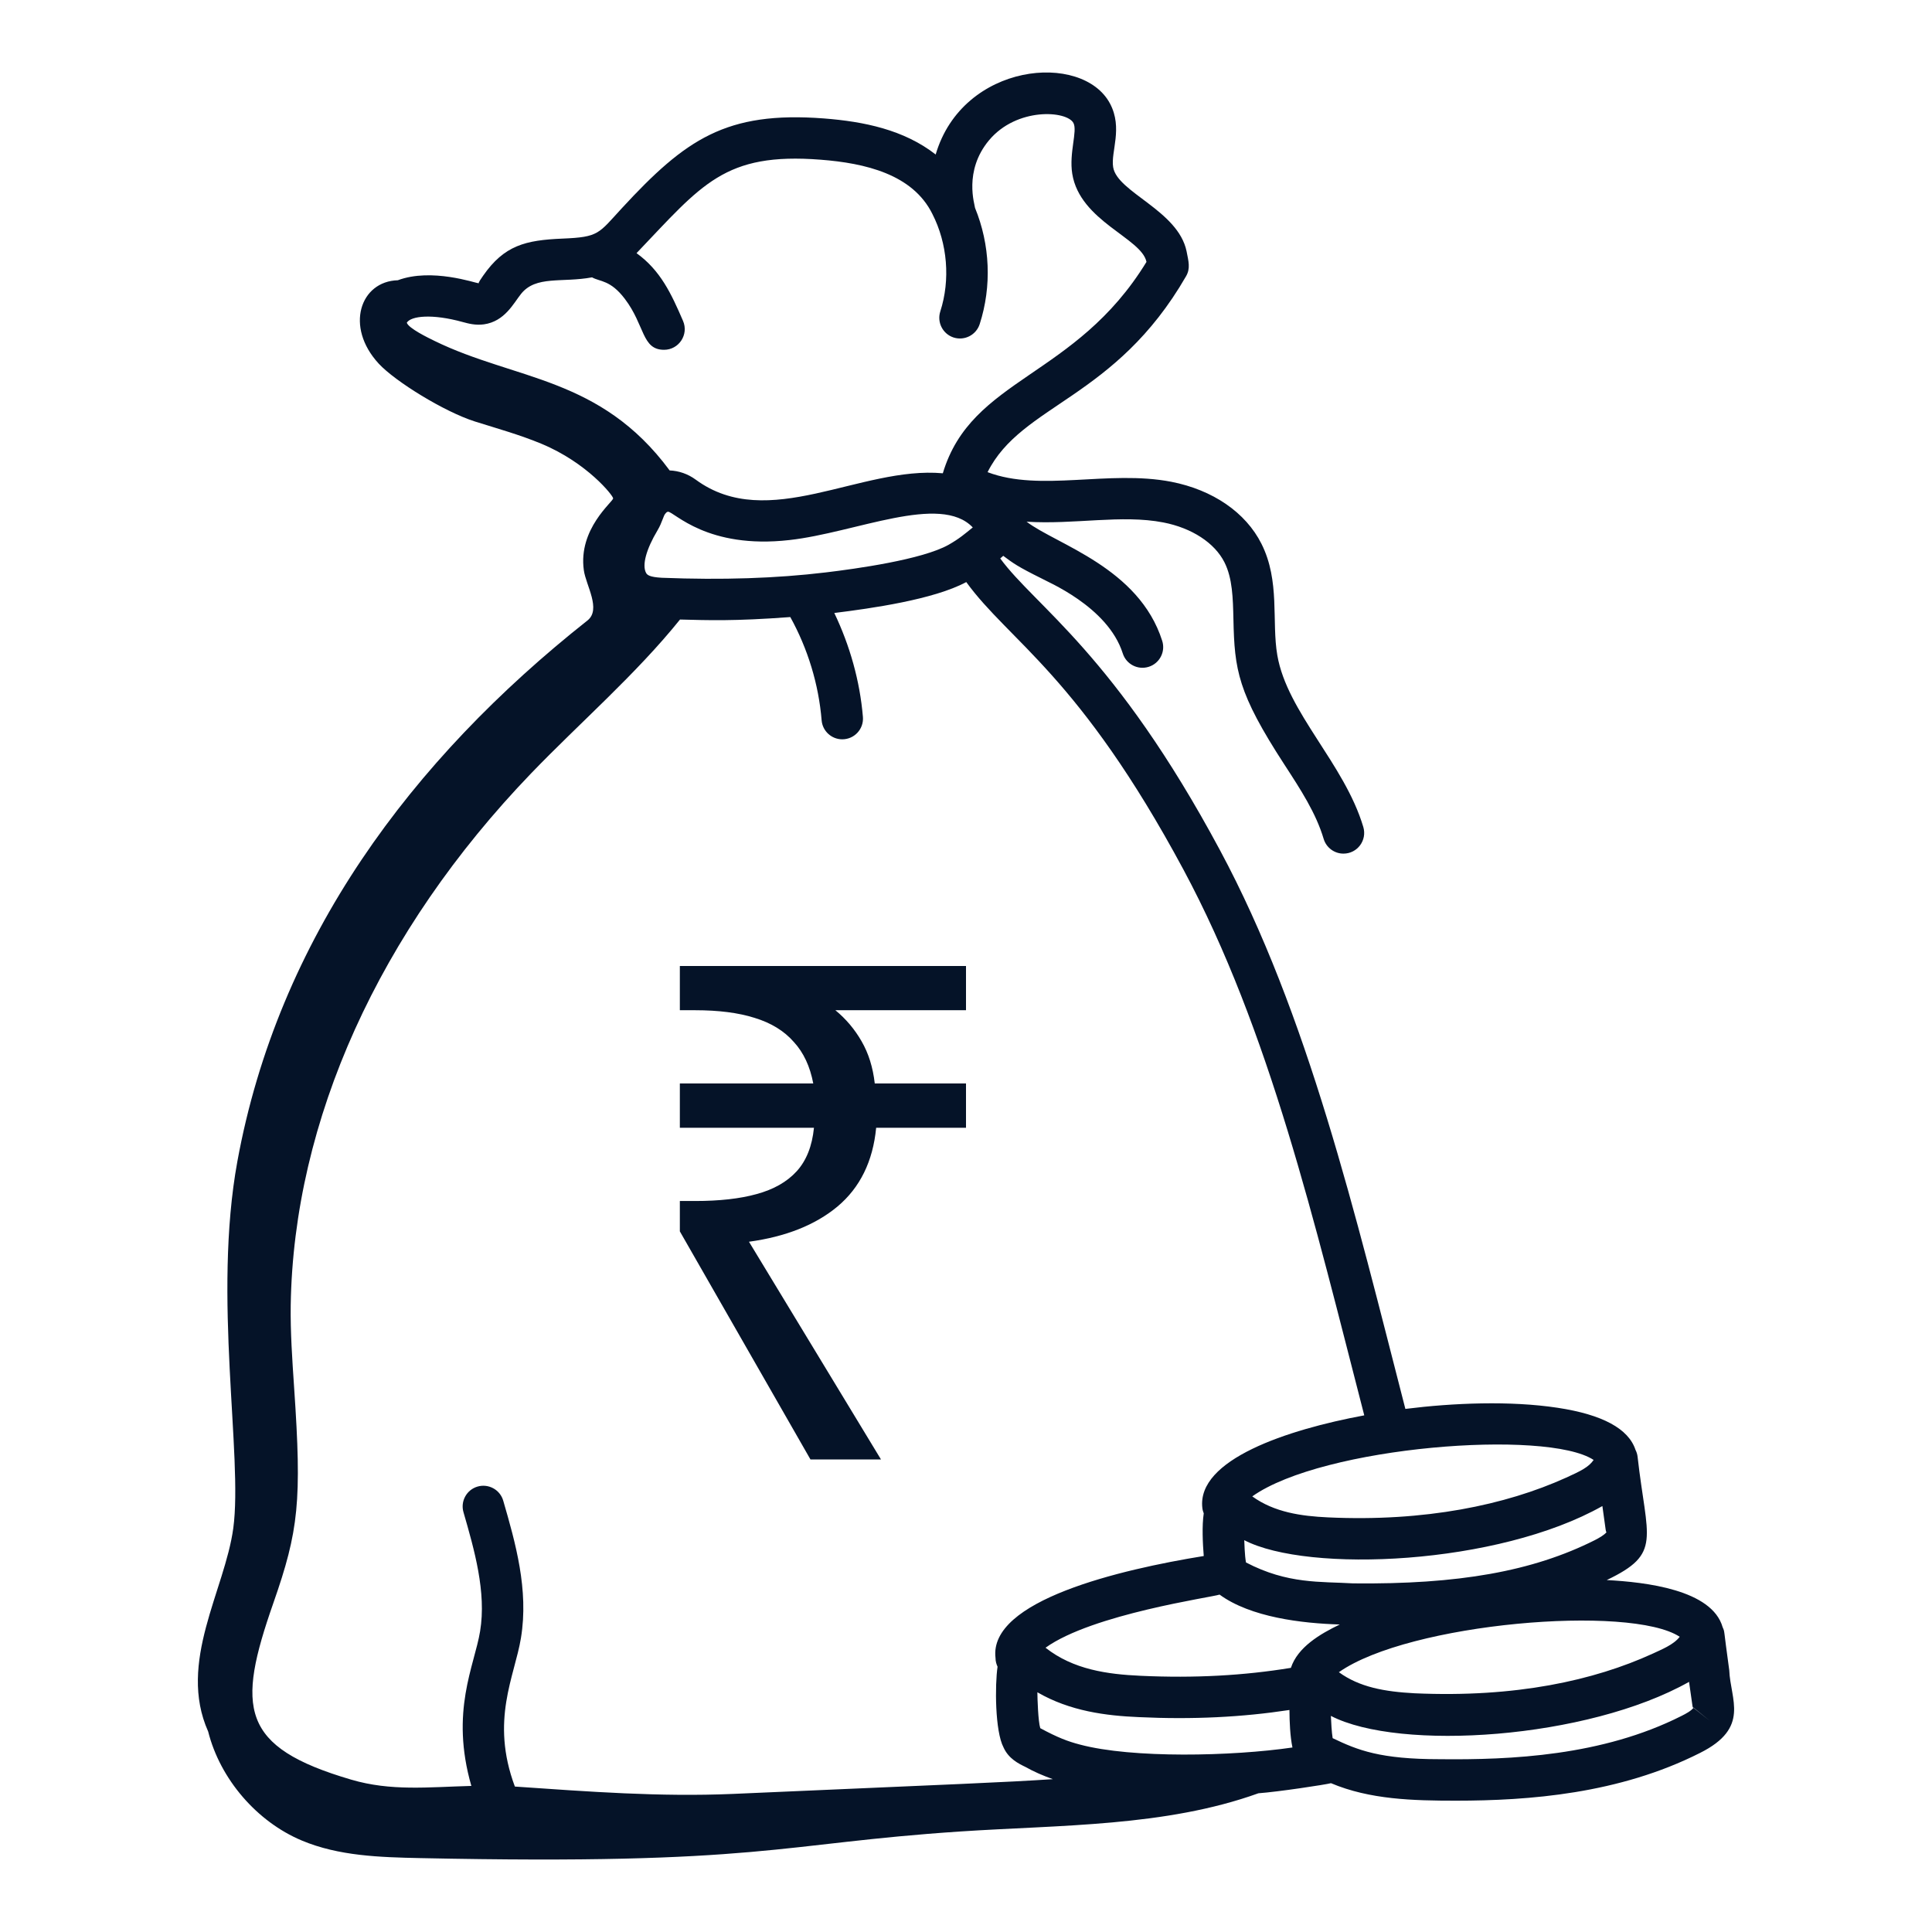<svg width="36" height="36" viewBox="0 0 36 36" fill="none" xmlns="http://www.w3.org/2000/svg">
<g id="Affordable and Transparent Pricing">
<path id="Vector" d="M3.879 32.265C4.103 33.153 4.787 33.943 5.62 34.294C6.31 34.585 7.08 34.607 7.828 34.623C14.196 34.757 14.511 34.352 17.893 34.127C19.76 34.003 21.715 34.039 23.449 33.415C23.811 33.389 24.707 33.253 24.801 33.227C25.525 33.533 26.333 33.553 27.128 33.553C28.488 33.553 30.17 33.426 31.678 32.663C32.616 32.194 32.243 31.67 32.222 31.122C32.108 30.302 32.143 30.426 32.099 30.321C31.9 29.621 30.663 29.481 29.939 29.442C30.976 28.947 30.687 28.687 30.514 27.144C30.509 27.098 30.495 27.055 30.475 27.016C30.345 26.622 29.861 26.359 29.025 26.232C28.14 26.098 27.082 26.141 26.187 26.253C25.252 22.626 24.378 18.907 22.732 15.841C20.768 12.18 19.295 11.303 18.638 10.406C18.656 10.391 18.675 10.374 18.694 10.357C18.879 10.495 18.961 10.557 19.407 10.778C19.484 10.829 20.641 11.294 20.921 12.175C20.984 12.374 21.198 12.49 21.405 12.425C21.608 12.361 21.721 12.144 21.656 11.941C21.221 10.574 19.684 10.146 19.129 9.721C20.017 9.778 20.9 9.584 21.677 9.735C22.208 9.838 22.634 10.116 22.816 10.478C22.966 10.776 22.974 11.146 22.983 11.538C23.003 12.483 23.062 12.908 23.935 14.25C24.236 14.713 24.521 15.15 24.664 15.63C24.714 15.798 24.867 15.906 25.033 15.906C25.294 15.906 25.477 15.656 25.403 15.409C25.051 14.229 23.984 13.274 23.801 12.21C23.692 11.579 23.856 10.829 23.505 10.132C23.212 9.549 22.599 9.128 21.824 8.977C20.658 8.752 19.385 9.172 18.402 8.798C19.038 7.528 20.778 7.441 22.1 5.148C22.186 5 22.146 4.868 22.11 4.682C21.952 3.92 20.817 3.584 20.742 3.115C20.695 2.827 20.927 2.391 20.684 1.931C20.169 0.959 17.938 1.164 17.435 2.879C16.842 2.417 16.099 2.265 15.353 2.207C13.527 2.068 12.773 2.596 11.587 3.88C11.148 4.356 11.163 4.418 10.48 4.446C9.792 4.475 9.396 4.571 9.002 5.138C8.965 5.191 8.91 5.27 8.921 5.279C8.858 5.275 8.042 4.987 7.413 5.222C6.715 5.241 6.42 6.087 7.058 6.777C7.367 7.11 8.282 7.674 8.85 7.854C9.266 7.985 9.688 8.102 10.091 8.27C10.941 8.624 11.424 9.234 11.425 9.286C11.427 9.348 10.77 9.853 10.879 10.626C10.918 10.908 11.208 11.355 10.946 11.562C7.663 14.159 5.183 17.489 4.423 21.641C3.961 24.165 4.528 27.136 4.347 28.475C4.191 29.631 3.303 30.975 3.879 32.265ZM18.126 9.828C17.979 9.947 17.878 10.036 17.676 10.151C17.184 10.428 15.948 10.599 15.388 10.666C14.463 10.777 13.463 10.81 12.334 10.766C12.1 10.753 12.059 10.713 12.038 10.674C11.961 10.53 12.041 10.235 12.252 9.882C12.296 9.808 12.324 9.738 12.35 9.67C12.369 9.621 12.378 9.597 12.393 9.577L12.393 9.577C12.401 9.566 12.422 9.539 12.442 9.536C12.444 9.536 12.445 9.535 12.447 9.535C12.562 9.535 13.175 10.238 14.71 10.063C15.941 9.926 17.521 9.189 18.126 9.828ZM19.384 32.202C19.344 32.077 19.331 31.651 19.33 31.533C19.938 31.886 20.611 31.97 21.219 31.996C22.226 32.044 23.147 31.997 24.027 31.863C24.028 32.077 24.039 32.354 24.083 32.562C22.958 32.726 21.097 32.768 20.121 32.507C19.902 32.45 19.709 32.378 19.384 32.202ZM29.858 28.063C29.866 28.114 29.861 28.083 29.919 28.502C29.923 28.53 29.927 28.555 29.939 28.546C29.892 28.605 29.795 28.658 29.716 28.699C28.558 29.281 27.172 29.525 25.214 29.504C24.606 29.467 23.996 29.521 23.217 29.114C23.192 28.979 23.188 28.75 23.185 28.699C24.372 29.316 27.911 29.163 29.858 28.063ZM22.725 29.713C23.304 30.136 24.257 30.249 24.965 30.27C24.596 30.447 24.18 30.694 24.054 31.078C23.182 31.221 22.265 31.273 21.254 31.226C20.636 31.198 19.999 31.111 19.482 30.703C20.354 30.076 22.589 29.762 22.725 29.713ZM31.555 31.823L31.554 31.824C31.51 31.881 31.418 31.931 31.332 31.974C29.856 32.72 28.149 32.795 26.828 32.78C25.716 32.78 25.301 32.613 24.832 32.388C24.815 32.289 24.803 32.081 24.799 31.973C26.079 32.636 29.577 32.407 31.473 31.339L31.535 31.775C31.539 31.804 31.544 31.828 31.558 31.82L31.857 32.063L31.555 31.823ZM31.299 30.499C31.186 30.649 30.948 30.741 30.794 30.814C29.701 31.313 28.245 31.636 26.362 31.552C25.796 31.522 25.33 31.437 24.948 31.159C26.256 30.24 30.377 29.894 31.299 30.499ZM29.695 27.204C29.604 27.337 29.454 27.411 29.18 27.535C28.058 28.043 26.552 28.359 24.742 28.274C24.25 28.251 23.746 28.181 23.334 27.883C24.651 26.948 28.824 26.628 29.695 27.204ZM22.053 16.206C23.659 19.199 24.493 22.779 25.421 26.373C23.983 26.64 22.299 27.198 22.404 28.099C22.408 28.136 22.418 28.168 22.43 28.199C22.395 28.434 22.411 28.757 22.43 28.994C20.874 29.246 18.419 29.822 18.55 30.894C18.55 30.958 18.567 31.01 18.588 31.057C18.538 31.396 18.539 32.258 18.7 32.562C18.794 32.771 18.98 32.863 19.107 32.924C19.267 33.015 19.44 33.088 19.618 33.152C18.694 33.213 17.976 33.238 13.655 33.427C12.288 33.485 10.98 33.385 9.594 33.29C9.132 32.054 9.59 31.237 9.707 30.522C9.856 29.621 9.602 28.74 9.377 27.963C9.318 27.758 9.103 27.641 8.899 27.7C8.695 27.759 8.577 27.973 8.636 28.177C8.838 28.876 9.066 29.667 8.946 30.396C8.841 31.04 8.383 31.888 8.783 33.278C7.974 33.3 7.284 33.379 6.544 33.161C4.469 32.552 4.409 31.827 5.093 29.872C5.567 28.518 5.625 27.97 5.481 25.863C5.445 25.327 5.41 24.821 5.417 24.322C5.471 20.877 7.063 17.357 9.897 14.41C10.803 13.469 11.85 12.565 12.671 11.544C13.197 11.557 13.67 11.577 14.726 11.498C15.052 12.087 15.255 12.751 15.31 13.423C15.327 13.624 15.496 13.776 15.694 13.776C15.92 13.776 16.098 13.584 16.079 13.358C16.023 12.689 15.836 12.029 15.546 11.422C16.23 11.337 17.397 11.173 18.005 10.846C18.808 11.953 20.11 12.588 22.053 16.206ZM8.628 6.002C8.725 6.028 8.857 6.065 9.015 6.044C9.406 5.99 9.57 5.649 9.71 5.475C9.987 5.13 10.47 5.272 11.032 5.168C11.18 5.252 11.374 5.214 11.643 5.569C12.02 6.065 11.957 6.518 12.374 6.518C12.649 6.518 12.838 6.235 12.727 5.979C12.508 5.472 12.309 5.041 11.861 4.717C13.081 3.439 13.494 2.835 15.294 2.976C16.12 3.04 17.007 3.246 17.373 3.986C17.655 4.536 17.711 5.215 17.521 5.803C17.456 6.006 17.567 6.223 17.769 6.289C17.976 6.354 18.19 6.24 18.255 6.04C18.483 5.333 18.449 4.558 18.168 3.873C18.166 3.82 17.95 3.189 18.428 2.615C18.945 1.995 19.879 2.06 20.002 2.292C20.081 2.443 19.917 2.848 19.98 3.239C20.123 4.123 21.272 4.435 21.363 4.88C20.038 7.048 18.104 7.03 17.568 8.819C16.034 8.68 14.313 9.927 12.966 8.939C12.818 8.83 12.649 8.773 12.478 8.766C11.183 7.014 9.598 7.087 8.096 6.352C7.977 6.294 7.612 6.117 7.58 6.013C7.657 5.888 8.047 5.841 8.628 6.002Z" fill="#051328"/>
<path id="&#226;&#130;&#185;" d="M15.102 27.195L12.668 22.945V22.379H12.952C13.407 22.379 13.789 22.336 14.098 22.25C14.416 22.164 14.665 22.022 14.845 21.825C15.025 21.627 15.133 21.357 15.167 21.014H12.668V20.189H15.154C15.094 19.872 14.974 19.614 14.793 19.417C14.613 19.21 14.368 19.06 14.059 18.966C13.759 18.871 13.39 18.824 12.952 18.824H12.668V18H18V18.824H15.566C15.764 18.987 15.927 19.18 16.055 19.404C16.184 19.627 16.266 19.889 16.3 20.189H18V21.014H16.326C16.266 21.64 16.025 22.13 15.605 22.482C15.193 22.825 14.643 23.044 13.956 23.138L16.416 27.195H15.102Z" fill="#051328"/>
</g>
</svg>
